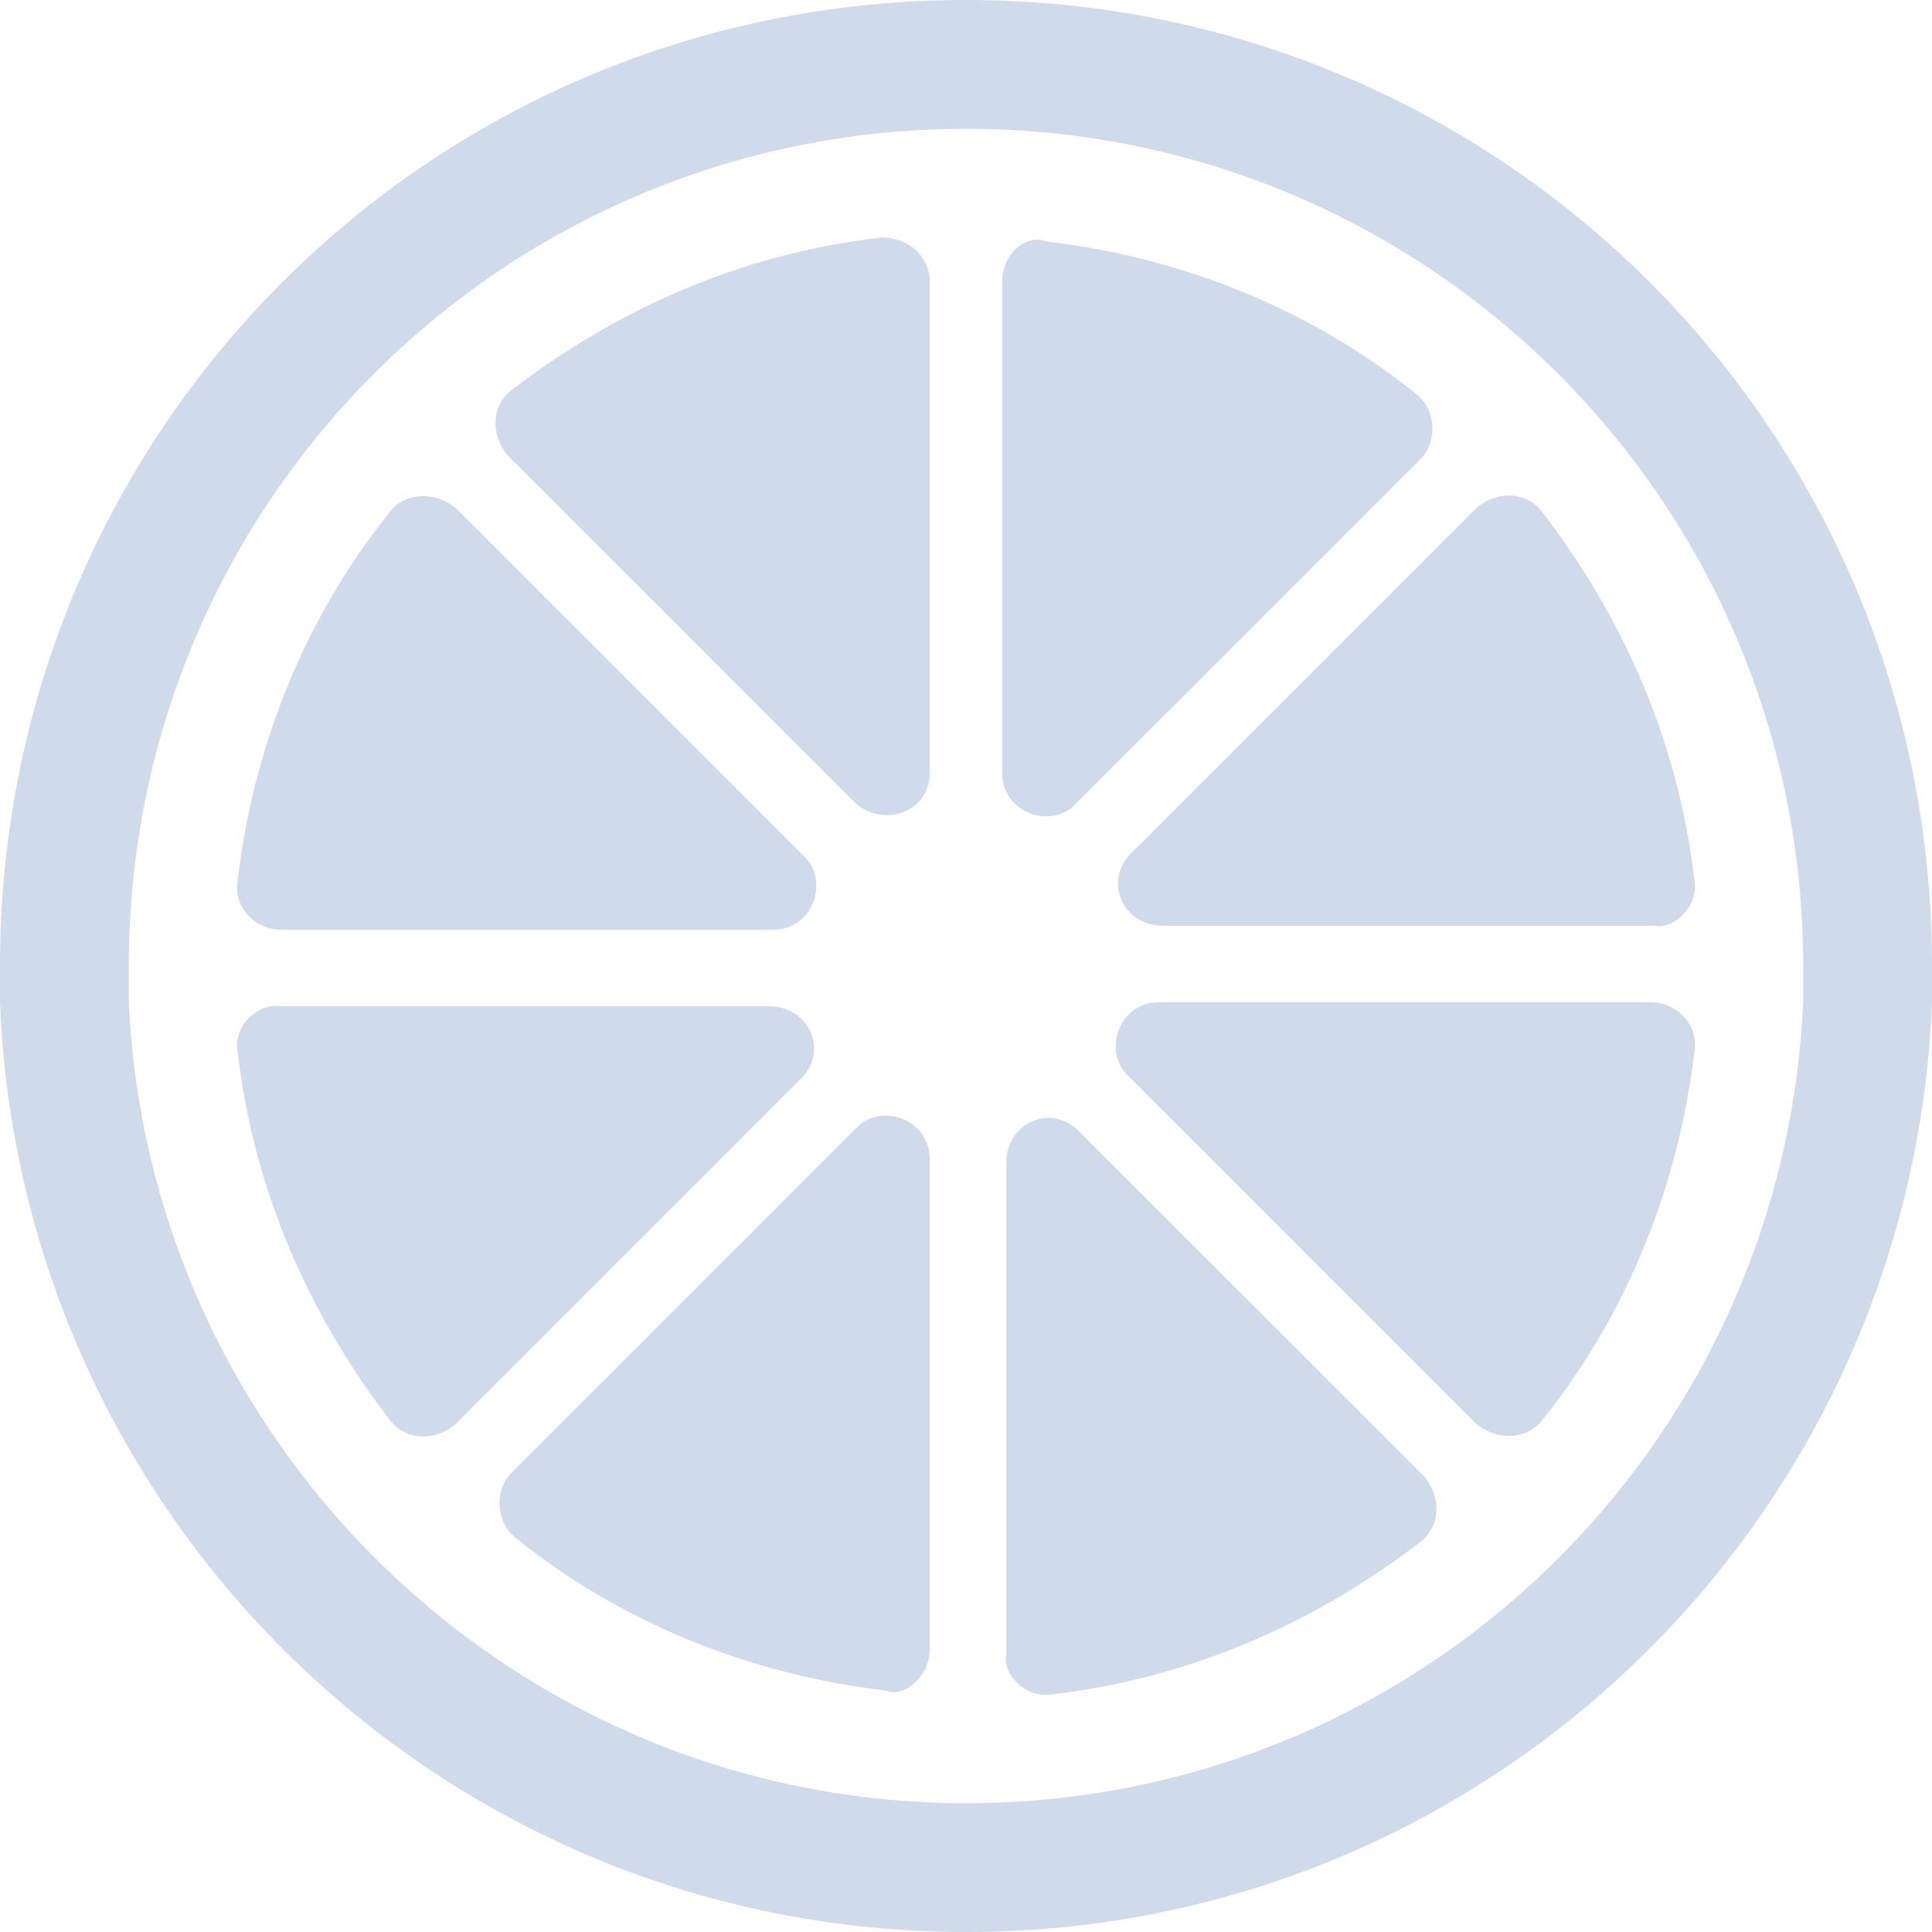 <svg width="40" height="40" viewBox="0 0 40 40" fill="none" xmlns="http://www.w3.org/2000/svg">
<g clip-path="url(#clip0_2_1267)">
<path d="M19.25 34.167V24C19.25 23.167 18.25 22.833 17.75 23.333L10.583 30.5C10.25 30.833 10.25 31.5 10.667 31.833C12.833 33.583 15.5 34.667 18.333 35C18.75 35.167 19.25 34.667 19.25 34.167Z" fill="#CFDBEA"/>
<path d="M8.084 10.583C6.334 12.75 5.25 15.416 4.917 18.25C4.834 18.75 5.25 19.25 5.834 19.25H16C16.834 19.25 17.167 18.25 16.667 17.75L9.5 10.583C9.084 10.167 8.417 10.167 8.084 10.583Z" fill="#CFDBEA"/>
<path d="M4.917 21.75C5.25 24.667 6.417 27.25 8.084 29.417C8.417 29.833 9 29.833 9.417 29.5L16.584 22.333C17.167 21.75 16.75 20.833 15.917 20.833H5.834C5.333 20.75 4.834 21.25 4.917 21.75Z" fill="#CFDBEA"/>
<path d="M35.084 18.25C34.75 15.333 33.584 12.75 31.917 10.583C31.584 10.167 31 10.167 30.584 10.5L23.417 17.667C22.834 18.25 23.25 19.167 24.084 19.167H34.25C34.667 19.25 35.167 18.75 35.084 18.25Z" fill="#CFDBEA"/>
<path d="M19.25 16V5.833C19.25 5.333 18.833 4.917 18.25 4.917C15.333 5.25 12.75 6.417 10.583 8.083C10.166 8.417 10.166 9 10.5 9.417L17.666 16.583C18.25 17.167 19.25 16.833 19.25 16Z" fill="#CFDBEA"/>
<path d="M20.75 5.833V16C20.75 16.833 21.75 17.167 22.25 16.666L29.417 9.5C29.75 9.167 29.75 8.5 29.333 8.167C27.167 6.417 24.5 5.333 21.667 5C21.25 4.833 20.75 5.25 20.75 5.833Z" fill="#CFDBEA"/>
<path d="M31.917 29.417C33.667 27.25 34.75 24.583 35.084 21.75C35.167 21.25 34.75 20.75 34.167 20.75H24C23.167 20.75 22.834 21.75 23.334 22.25L30.5 29.417C30.917 29.833 31.584 29.833 31.917 29.417Z" fill="#CFDBEA"/>
<path d="M21.75 35.083C24.667 34.75 27.25 33.583 29.417 31.917C29.833 31.583 29.833 31 29.5 30.583L22.333 23.417C21.75 22.833 20.833 23.25 20.833 24.083V34.25C20.75 34.667 21.25 35.167 21.75 35.083Z" fill="#CFDBEA"/>
<path d="M20 0C8.917 0 0 8.917 0 20C0 20.25 0 20.5 0 20.75C0.417 31.417 9.167 40 20 40C30.833 40 39.583 31.417 40 20.75C40 20.5 40 20.25 40 20C40 8.917 31.083 0 20 0ZM20 37.333C10.667 37.333 3.083 29.917 2.667 20.75C2.667 20.5 2.667 20.25 2.667 20C2.667 10.417 10.417 2.667 20 2.667C29.583 2.667 37.333 10.417 37.333 20C37.333 20.25 37.333 20.5 37.333 20.75C36.917 30 29.333 37.333 20 37.333Z" fill="#CFDBEA"/>
</g>
<defs>
<clipPath id="clip0_2_1267">
<rect width="40" height="40" fill="white"/>
</clipPath>
</defs>
</svg>
